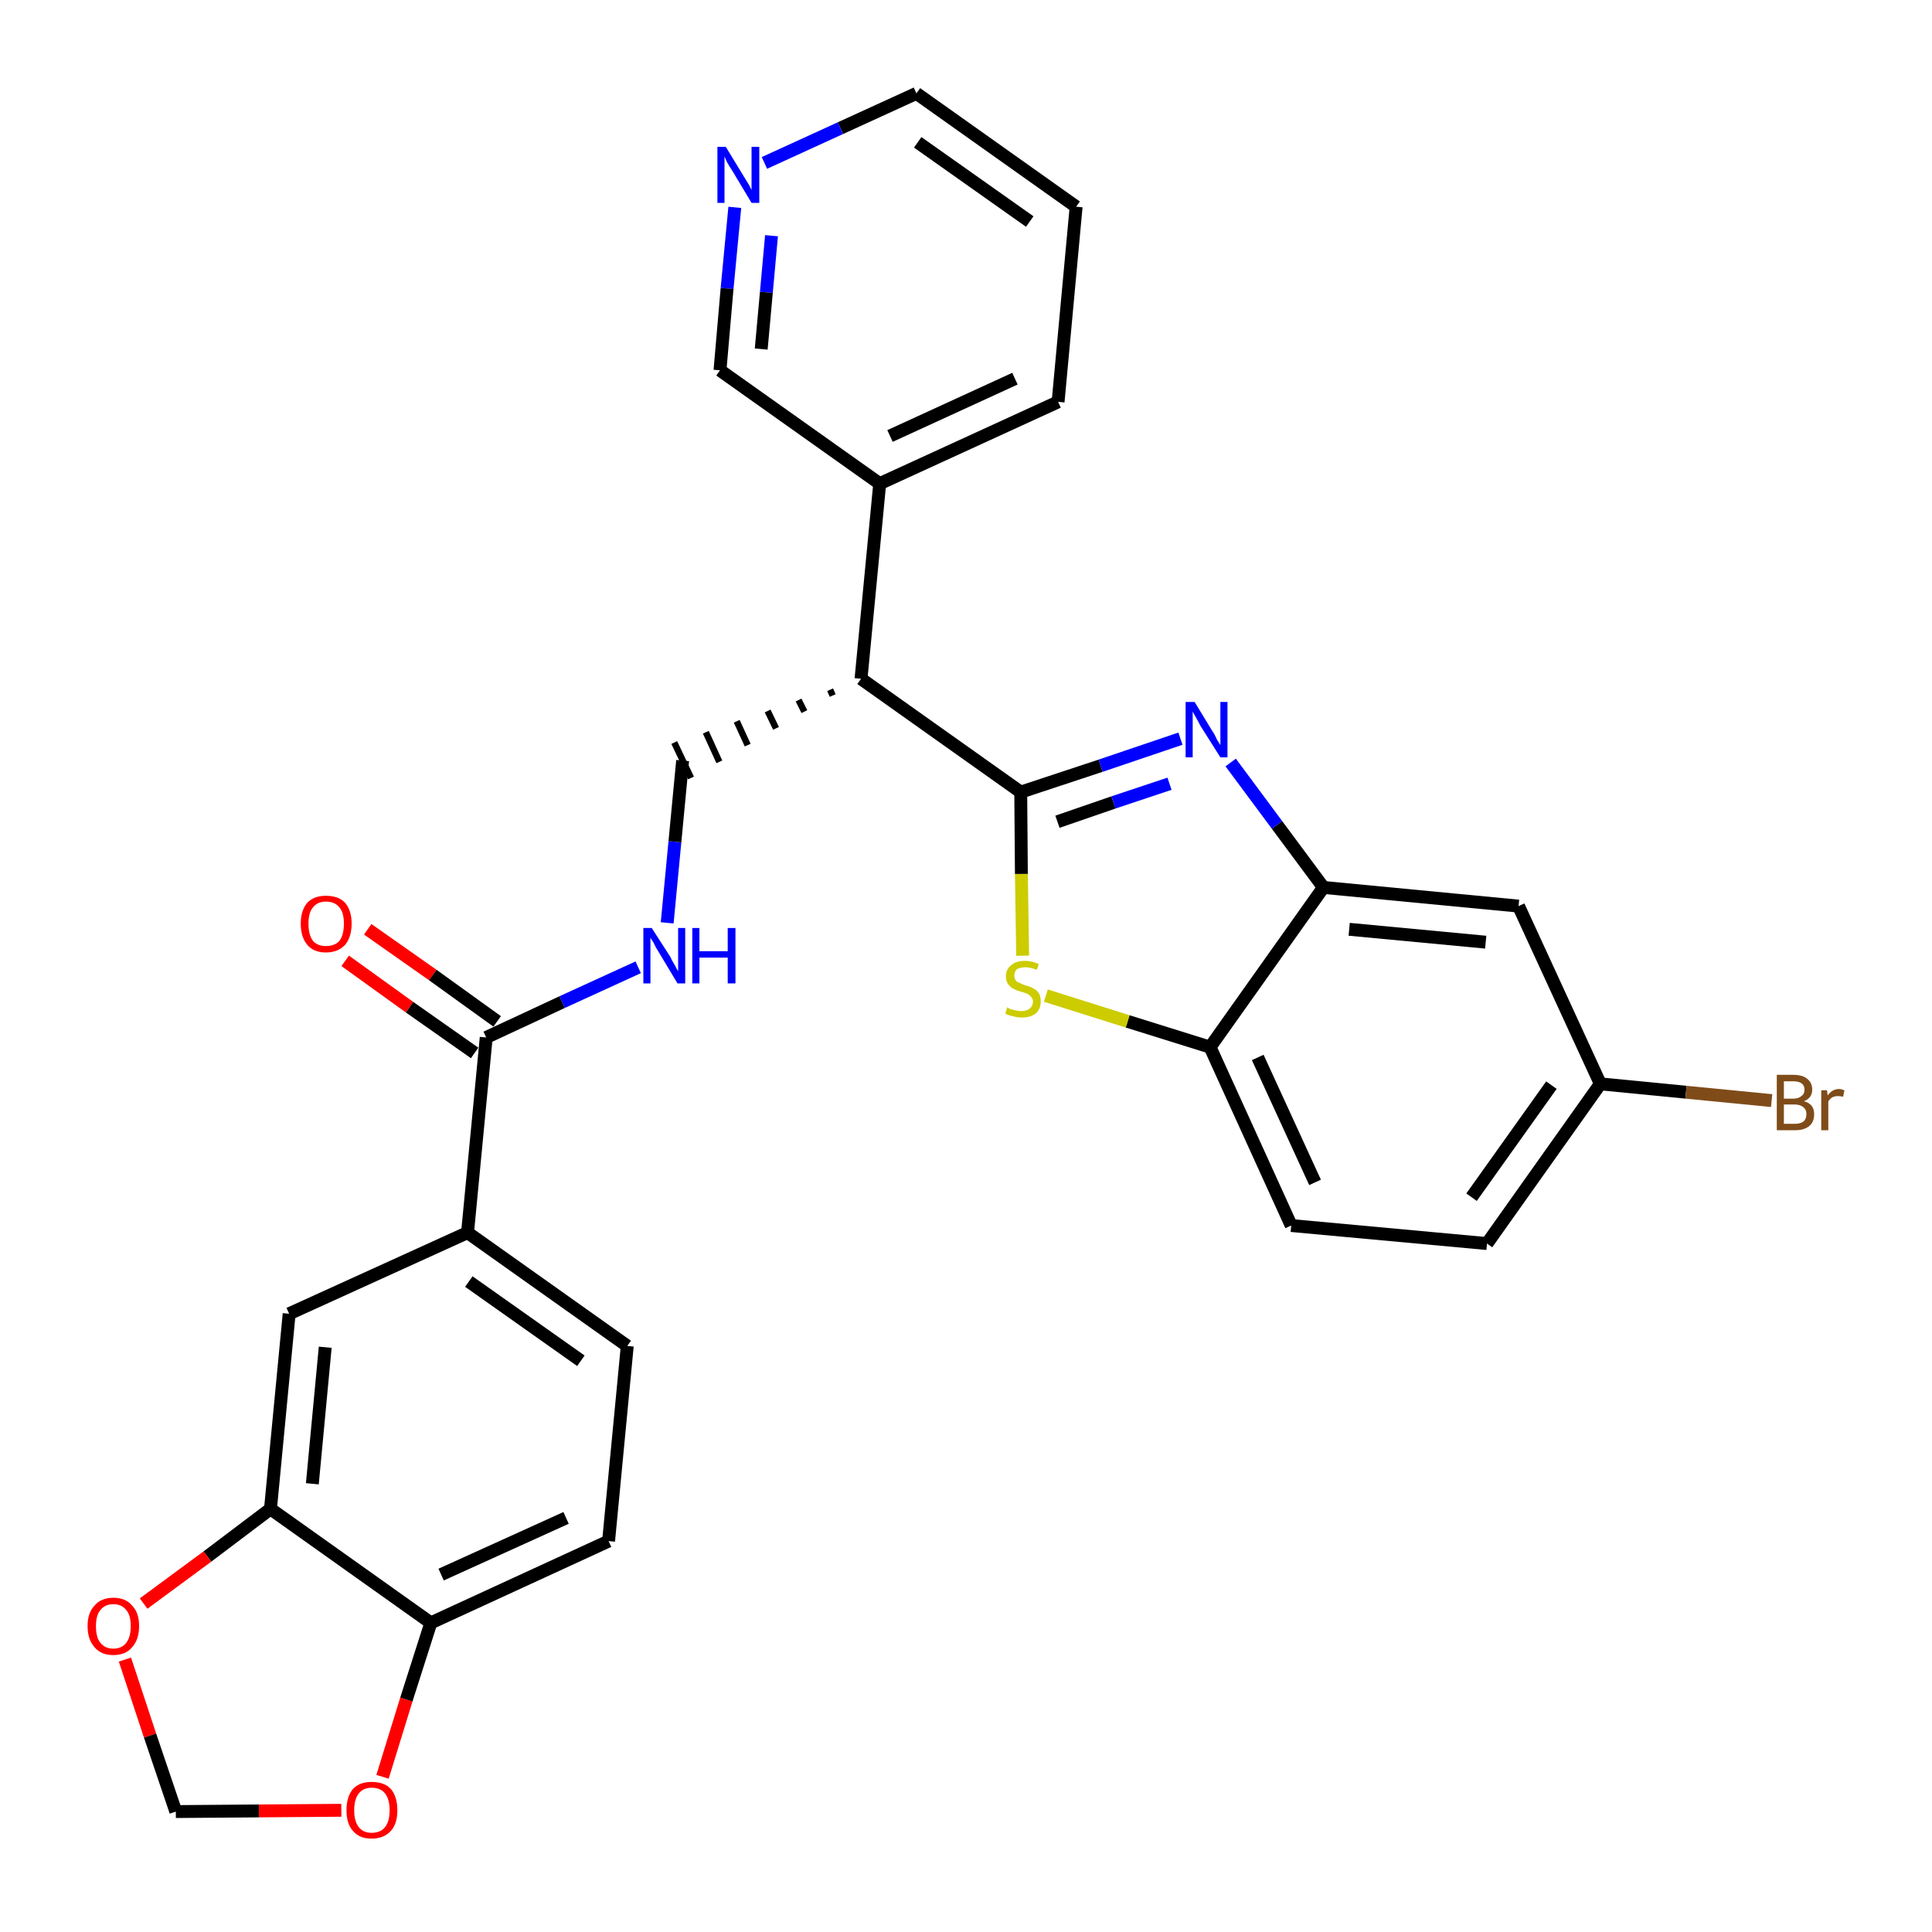 <?xml version='1.0' encoding='iso-8859-1'?>
<svg version='1.1' baseProfile='full'
              xmlns='http://www.w3.org/2000/svg'
                      xmlns:rdkit='http://www.rdkit.org/xml'
                      xmlns:xlink='http://www.w3.org/1999/xlink'
                  xml:space='preserve'
width='300px' height='300px' viewBox='0 0 300 300'>
<!-- END OF HEADER -->
<path class='bond-0 atom-0 atom-1' d='M 53.6,149.2 L 63.6,156.4' style='fill:none;fill-rule:evenodd;stroke:#FF0000;stroke-width:2.0px;stroke-linecap:butt;stroke-linejoin:miter;stroke-opacity:1' />
<path class='bond-0 atom-0 atom-1' d='M 63.6,156.4 L 73.7,163.5' style='fill:none;fill-rule:evenodd;stroke:#000000;stroke-width:2.0px;stroke-linecap:butt;stroke-linejoin:miter;stroke-opacity:1' />
<path class='bond-0 atom-0 atom-1' d='M 57.1,144.3 L 67.2,151.4' style='fill:none;fill-rule:evenodd;stroke:#FF0000;stroke-width:2.0px;stroke-linecap:butt;stroke-linejoin:miter;stroke-opacity:1' />
<path class='bond-0 atom-0 atom-1' d='M 67.2,151.4 L 77.2,158.6' style='fill:none;fill-rule:evenodd;stroke:#000000;stroke-width:2.0px;stroke-linecap:butt;stroke-linejoin:miter;stroke-opacity:1' />
<path class='bond-1 atom-1 atom-2' d='M 75.5,161.1 L 87.3,155.6' style='fill:none;fill-rule:evenodd;stroke:#000000;stroke-width:2.0px;stroke-linecap:butt;stroke-linejoin:miter;stroke-opacity:1' />
<path class='bond-1 atom-1 atom-2' d='M 87.3,155.6 L 99.1,150.2' style='fill:none;fill-rule:evenodd;stroke:#0000FF;stroke-width:2.0px;stroke-linecap:butt;stroke-linejoin:miter;stroke-opacity:1' />
<path class='bond-20 atom-1 atom-21' d='M 75.5,161.1 L 72.6,191.4' style='fill:none;fill-rule:evenodd;stroke:#000000;stroke-width:2.0px;stroke-linecap:butt;stroke-linejoin:miter;stroke-opacity:1' />
<path class='bond-2 atom-2 atom-3' d='M 103.6,143.3 L 104.8,130.7' style='fill:none;fill-rule:evenodd;stroke:#0000FF;stroke-width:2.0px;stroke-linecap:butt;stroke-linejoin:miter;stroke-opacity:1' />
<path class='bond-2 atom-2 atom-3' d='M 104.8,130.7 L 106.0,118.1' style='fill:none;fill-rule:evenodd;stroke:#000000;stroke-width:2.0px;stroke-linecap:butt;stroke-linejoin:miter;stroke-opacity:1' />
<path class='bond-3 atom-4 atom-3' d='M 128.9,107.1 L 129.3,108.0' style='fill:none;fill-rule:evenodd;stroke:#000000;stroke-width:1.0px;stroke-linecap:butt;stroke-linejoin:miter;stroke-opacity:1' />
<path class='bond-3 atom-4 atom-3' d='M 124.0,108.7 L 124.9,110.5' style='fill:none;fill-rule:evenodd;stroke:#000000;stroke-width:1.0px;stroke-linecap:butt;stroke-linejoin:miter;stroke-opacity:1' />
<path class='bond-3 atom-4 atom-3' d='M 119.2,110.4 L 120.5,113.1' style='fill:none;fill-rule:evenodd;stroke:#000000;stroke-width:1.0px;stroke-linecap:butt;stroke-linejoin:miter;stroke-opacity:1' />
<path class='bond-3 atom-4 atom-3' d='M 114.4,112.0 L 116.1,115.7' style='fill:none;fill-rule:evenodd;stroke:#000000;stroke-width:1.0px;stroke-linecap:butt;stroke-linejoin:miter;stroke-opacity:1' />
<path class='bond-3 atom-4 atom-3' d='M 109.6,113.7 L 111.7,118.3' style='fill:none;fill-rule:evenodd;stroke:#000000;stroke-width:1.0px;stroke-linecap:butt;stroke-linejoin:miter;stroke-opacity:1' />
<path class='bond-3 atom-4 atom-3' d='M 104.7,115.3 L 107.3,120.8' style='fill:none;fill-rule:evenodd;stroke:#000000;stroke-width:1.0px;stroke-linecap:butt;stroke-linejoin:miter;stroke-opacity:1' />
<path class='bond-4 atom-4 atom-5' d='M 133.7,105.4 L 136.6,75.1' style='fill:none;fill-rule:evenodd;stroke:#000000;stroke-width:2.0px;stroke-linecap:butt;stroke-linejoin:miter;stroke-opacity:1' />
<path class='bond-10 atom-4 atom-11' d='M 133.7,105.4 L 158.5,123.0' style='fill:none;fill-rule:evenodd;stroke:#000000;stroke-width:2.0px;stroke-linecap:butt;stroke-linejoin:miter;stroke-opacity:1' />
<path class='bond-5 atom-5 atom-6' d='M 136.6,75.1 L 164.3,62.4' style='fill:none;fill-rule:evenodd;stroke:#000000;stroke-width:2.0px;stroke-linecap:butt;stroke-linejoin:miter;stroke-opacity:1' />
<path class='bond-5 atom-5 atom-6' d='M 138.2,67.7 L 157.6,58.8' style='fill:none;fill-rule:evenodd;stroke:#000000;stroke-width:2.0px;stroke-linecap:butt;stroke-linejoin:miter;stroke-opacity:1' />
<path class='bond-29 atom-10 atom-5' d='M 111.8,57.5 L 136.6,75.1' style='fill:none;fill-rule:evenodd;stroke:#000000;stroke-width:2.0px;stroke-linecap:butt;stroke-linejoin:miter;stroke-opacity:1' />
<path class='bond-6 atom-6 atom-7' d='M 164.3,62.4 L 167.1,32.1' style='fill:none;fill-rule:evenodd;stroke:#000000;stroke-width:2.0px;stroke-linecap:butt;stroke-linejoin:miter;stroke-opacity:1' />
<path class='bond-7 atom-7 atom-8' d='M 167.1,32.1 L 142.3,14.5' style='fill:none;fill-rule:evenodd;stroke:#000000;stroke-width:2.0px;stroke-linecap:butt;stroke-linejoin:miter;stroke-opacity:1' />
<path class='bond-7 atom-7 atom-8' d='M 159.9,34.4 L 142.5,22.1' style='fill:none;fill-rule:evenodd;stroke:#000000;stroke-width:2.0px;stroke-linecap:butt;stroke-linejoin:miter;stroke-opacity:1' />
<path class='bond-8 atom-8 atom-9' d='M 142.3,14.5 L 130.5,19.9' style='fill:none;fill-rule:evenodd;stroke:#000000;stroke-width:2.0px;stroke-linecap:butt;stroke-linejoin:miter;stroke-opacity:1' />
<path class='bond-8 atom-8 atom-9' d='M 130.5,19.9 L 118.7,25.3' style='fill:none;fill-rule:evenodd;stroke:#0000FF;stroke-width:2.0px;stroke-linecap:butt;stroke-linejoin:miter;stroke-opacity:1' />
<path class='bond-9 atom-9 atom-10' d='M 114.1,32.2 L 112.9,44.8' style='fill:none;fill-rule:evenodd;stroke:#0000FF;stroke-width:2.0px;stroke-linecap:butt;stroke-linejoin:miter;stroke-opacity:1' />
<path class='bond-9 atom-9 atom-10' d='M 112.9,44.8 L 111.8,57.5' style='fill:none;fill-rule:evenodd;stroke:#000000;stroke-width:2.0px;stroke-linecap:butt;stroke-linejoin:miter;stroke-opacity:1' />
<path class='bond-9 atom-9 atom-10' d='M 119.8,36.6 L 119.0,45.4' style='fill:none;fill-rule:evenodd;stroke:#0000FF;stroke-width:2.0px;stroke-linecap:butt;stroke-linejoin:miter;stroke-opacity:1' />
<path class='bond-9 atom-9 atom-10' d='M 119.0,45.4 L 118.2,54.2' style='fill:none;fill-rule:evenodd;stroke:#000000;stroke-width:2.0px;stroke-linecap:butt;stroke-linejoin:miter;stroke-opacity:1' />
<path class='bond-11 atom-11 atom-12' d='M 158.5,123.0 L 170.9,118.9' style='fill:none;fill-rule:evenodd;stroke:#000000;stroke-width:2.0px;stroke-linecap:butt;stroke-linejoin:miter;stroke-opacity:1' />
<path class='bond-11 atom-11 atom-12' d='M 170.9,118.9 L 183.3,114.7' style='fill:none;fill-rule:evenodd;stroke:#0000FF;stroke-width:2.0px;stroke-linecap:butt;stroke-linejoin:miter;stroke-opacity:1' />
<path class='bond-11 atom-11 atom-12' d='M 164.2,127.6 L 172.9,124.6' style='fill:none;fill-rule:evenodd;stroke:#000000;stroke-width:2.0px;stroke-linecap:butt;stroke-linejoin:miter;stroke-opacity:1' />
<path class='bond-11 atom-11 atom-12' d='M 172.9,124.6 L 181.6,121.7' style='fill:none;fill-rule:evenodd;stroke:#0000FF;stroke-width:2.0px;stroke-linecap:butt;stroke-linejoin:miter;stroke-opacity:1' />
<path class='bond-30 atom-20 atom-11' d='M 158.8,148.4 L 158.6,135.7' style='fill:none;fill-rule:evenodd;stroke:#CCCC00;stroke-width:2.0px;stroke-linecap:butt;stroke-linejoin:miter;stroke-opacity:1' />
<path class='bond-30 atom-20 atom-11' d='M 158.6,135.7 L 158.5,123.0' style='fill:none;fill-rule:evenodd;stroke:#000000;stroke-width:2.0px;stroke-linecap:butt;stroke-linejoin:miter;stroke-opacity:1' />
<path class='bond-12 atom-12 atom-13' d='M 191.1,118.4 L 198.3,128.1' style='fill:none;fill-rule:evenodd;stroke:#0000FF;stroke-width:2.0px;stroke-linecap:butt;stroke-linejoin:miter;stroke-opacity:1' />
<path class='bond-12 atom-12 atom-13' d='M 198.3,128.1 L 205.5,137.8' style='fill:none;fill-rule:evenodd;stroke:#000000;stroke-width:2.0px;stroke-linecap:butt;stroke-linejoin:miter;stroke-opacity:1' />
<path class='bond-13 atom-13 atom-14' d='M 205.5,137.8 L 235.8,140.7' style='fill:none;fill-rule:evenodd;stroke:#000000;stroke-width:2.0px;stroke-linecap:butt;stroke-linejoin:miter;stroke-opacity:1' />
<path class='bond-13 atom-13 atom-14' d='M 209.5,144.3 L 230.7,146.3' style='fill:none;fill-rule:evenodd;stroke:#000000;stroke-width:2.0px;stroke-linecap:butt;stroke-linejoin:miter;stroke-opacity:1' />
<path class='bond-32 atom-19 atom-13' d='M 187.9,162.6 L 205.5,137.8' style='fill:none;fill-rule:evenodd;stroke:#000000;stroke-width:2.0px;stroke-linecap:butt;stroke-linejoin:miter;stroke-opacity:1' />
<path class='bond-14 atom-14 atom-15' d='M 235.8,140.7 L 248.5,168.3' style='fill:none;fill-rule:evenodd;stroke:#000000;stroke-width:2.0px;stroke-linecap:butt;stroke-linejoin:miter;stroke-opacity:1' />
<path class='bond-15 atom-15 atom-16' d='M 248.5,168.3 L 261.8,169.6' style='fill:none;fill-rule:evenodd;stroke:#000000;stroke-width:2.0px;stroke-linecap:butt;stroke-linejoin:miter;stroke-opacity:1' />
<path class='bond-15 atom-15 atom-16' d='M 261.8,169.6 L 275.1,170.9' style='fill:none;fill-rule:evenodd;stroke:#7F4C19;stroke-width:2.0px;stroke-linecap:butt;stroke-linejoin:miter;stroke-opacity:1' />
<path class='bond-16 atom-15 atom-17' d='M 248.5,168.3 L 230.9,193.1' style='fill:none;fill-rule:evenodd;stroke:#000000;stroke-width:2.0px;stroke-linecap:butt;stroke-linejoin:miter;stroke-opacity:1' />
<path class='bond-16 atom-15 atom-17' d='M 240.9,168.5 L 228.5,185.9' style='fill:none;fill-rule:evenodd;stroke:#000000;stroke-width:2.0px;stroke-linecap:butt;stroke-linejoin:miter;stroke-opacity:1' />
<path class='bond-17 atom-17 atom-18' d='M 230.9,193.1 L 200.5,190.3' style='fill:none;fill-rule:evenodd;stroke:#000000;stroke-width:2.0px;stroke-linecap:butt;stroke-linejoin:miter;stroke-opacity:1' />
<path class='bond-18 atom-18 atom-19' d='M 200.5,190.3 L 187.9,162.6' style='fill:none;fill-rule:evenodd;stroke:#000000;stroke-width:2.0px;stroke-linecap:butt;stroke-linejoin:miter;stroke-opacity:1' />
<path class='bond-18 atom-18 atom-19' d='M 204.2,183.6 L 195.3,164.2' style='fill:none;fill-rule:evenodd;stroke:#000000;stroke-width:2.0px;stroke-linecap:butt;stroke-linejoin:miter;stroke-opacity:1' />
<path class='bond-19 atom-19 atom-20' d='M 187.9,162.6 L 175.1,158.6' style='fill:none;fill-rule:evenodd;stroke:#000000;stroke-width:2.0px;stroke-linecap:butt;stroke-linejoin:miter;stroke-opacity:1' />
<path class='bond-19 atom-19 atom-20' d='M 175.1,158.6 L 162.4,154.6' style='fill:none;fill-rule:evenodd;stroke:#CCCC00;stroke-width:2.0px;stroke-linecap:butt;stroke-linejoin:miter;stroke-opacity:1' />
<path class='bond-21 atom-21 atom-22' d='M 72.6,191.4 L 97.4,209.0' style='fill:none;fill-rule:evenodd;stroke:#000000;stroke-width:2.0px;stroke-linecap:butt;stroke-linejoin:miter;stroke-opacity:1' />
<path class='bond-21 atom-21 atom-22' d='M 72.8,199.0 L 90.2,211.3' style='fill:none;fill-rule:evenodd;stroke:#000000;stroke-width:2.0px;stroke-linecap:butt;stroke-linejoin:miter;stroke-opacity:1' />
<path class='bond-31 atom-26 atom-21' d='M 44.9,204.0 L 72.6,191.4' style='fill:none;fill-rule:evenodd;stroke:#000000;stroke-width:2.0px;stroke-linecap:butt;stroke-linejoin:miter;stroke-opacity:1' />
<path class='bond-22 atom-22 atom-23' d='M 97.4,209.0 L 94.5,239.3' style='fill:none;fill-rule:evenodd;stroke:#000000;stroke-width:2.0px;stroke-linecap:butt;stroke-linejoin:miter;stroke-opacity:1' />
<path class='bond-23 atom-23 atom-24' d='M 94.5,239.3 L 66.9,252.0' style='fill:none;fill-rule:evenodd;stroke:#000000;stroke-width:2.0px;stroke-linecap:butt;stroke-linejoin:miter;stroke-opacity:1' />
<path class='bond-23 atom-23 atom-24' d='M 87.9,235.7 L 68.5,244.5' style='fill:none;fill-rule:evenodd;stroke:#000000;stroke-width:2.0px;stroke-linecap:butt;stroke-linejoin:miter;stroke-opacity:1' />
<path class='bond-24 atom-24 atom-25' d='M 66.9,252.0 L 42.0,234.3' style='fill:none;fill-rule:evenodd;stroke:#000000;stroke-width:2.0px;stroke-linecap:butt;stroke-linejoin:miter;stroke-opacity:1' />
<path class='bond-33 atom-29 atom-24' d='M 59.4,275.9 L 63.1,263.9' style='fill:none;fill-rule:evenodd;stroke:#FF0000;stroke-width:2.0px;stroke-linecap:butt;stroke-linejoin:miter;stroke-opacity:1' />
<path class='bond-33 atom-29 atom-24' d='M 63.1,263.9 L 66.9,252.0' style='fill:none;fill-rule:evenodd;stroke:#000000;stroke-width:2.0px;stroke-linecap:butt;stroke-linejoin:miter;stroke-opacity:1' />
<path class='bond-25 atom-25 atom-26' d='M 42.0,234.3 L 44.9,204.0' style='fill:none;fill-rule:evenodd;stroke:#000000;stroke-width:2.0px;stroke-linecap:butt;stroke-linejoin:miter;stroke-opacity:1' />
<path class='bond-25 atom-25 atom-26' d='M 48.5,230.4 L 50.5,209.2' style='fill:none;fill-rule:evenodd;stroke:#000000;stroke-width:2.0px;stroke-linecap:butt;stroke-linejoin:miter;stroke-opacity:1' />
<path class='bond-26 atom-25 atom-27' d='M 42.0,234.3 L 32.2,241.7' style='fill:none;fill-rule:evenodd;stroke:#000000;stroke-width:2.0px;stroke-linecap:butt;stroke-linejoin:miter;stroke-opacity:1' />
<path class='bond-26 atom-25 atom-27' d='M 32.2,241.7 L 22.3,249.0' style='fill:none;fill-rule:evenodd;stroke:#FF0000;stroke-width:2.0px;stroke-linecap:butt;stroke-linejoin:miter;stroke-opacity:1' />
<path class='bond-27 atom-27 atom-28' d='M 19.4,257.7 L 23.3,269.5' style='fill:none;fill-rule:evenodd;stroke:#FF0000;stroke-width:2.0px;stroke-linecap:butt;stroke-linejoin:miter;stroke-opacity:1' />
<path class='bond-27 atom-27 atom-28' d='M 23.3,269.5 L 27.3,281.3' style='fill:none;fill-rule:evenodd;stroke:#000000;stroke-width:2.0px;stroke-linecap:butt;stroke-linejoin:miter;stroke-opacity:1' />
<path class='bond-28 atom-28 atom-29' d='M 27.3,281.3 L 40.2,281.2' style='fill:none;fill-rule:evenodd;stroke:#000000;stroke-width:2.0px;stroke-linecap:butt;stroke-linejoin:miter;stroke-opacity:1' />
<path class='bond-28 atom-28 atom-29' d='M 40.2,281.2 L 53.0,281.1' style='fill:none;fill-rule:evenodd;stroke:#FF0000;stroke-width:2.0px;stroke-linecap:butt;stroke-linejoin:miter;stroke-opacity:1' />
<path  class='atom-0' d='M 46.7 143.4
Q 46.7 141.4, 47.7 140.2
Q 48.7 139.1, 50.6 139.1
Q 52.6 139.1, 53.6 140.2
Q 54.6 141.4, 54.6 143.4
Q 54.6 145.5, 53.6 146.7
Q 52.5 147.9, 50.6 147.9
Q 48.7 147.9, 47.7 146.7
Q 46.7 145.5, 46.7 143.4
M 50.6 146.9
Q 52.0 146.9, 52.7 146.1
Q 53.4 145.2, 53.4 143.4
Q 53.4 141.7, 52.7 140.9
Q 52.0 140.0, 50.6 140.0
Q 49.3 140.0, 48.6 140.9
Q 47.9 141.7, 47.9 143.4
Q 47.9 145.2, 48.6 146.1
Q 49.3 146.9, 50.6 146.9
' fill='#FF0000'/>
<path  class='atom-2' d='M 101.2 144.1
L 104.1 148.6
Q 104.3 149.1, 104.8 149.9
Q 105.2 150.7, 105.3 150.8
L 105.3 144.1
L 106.4 144.1
L 106.4 152.7
L 105.2 152.7
L 102.2 147.7
Q 101.8 147.1, 101.5 146.4
Q 101.1 145.8, 101.0 145.6
L 101.0 152.7
L 99.9 152.7
L 99.9 144.1
L 101.2 144.1
' fill='#0000FF'/>
<path  class='atom-2' d='M 107.5 144.1
L 108.6 144.1
L 108.6 147.7
L 113.0 147.7
L 113.0 144.1
L 114.2 144.1
L 114.2 152.7
L 113.0 152.7
L 113.0 148.7
L 108.6 148.7
L 108.6 152.7
L 107.5 152.7
L 107.5 144.1
' fill='#0000FF'/>
<path  class='atom-9' d='M 112.7 22.8
L 115.5 27.4
Q 115.8 27.9, 116.3 28.7
Q 116.7 29.5, 116.7 29.5
L 116.7 22.8
L 117.9 22.8
L 117.9 31.5
L 116.7 31.5
L 113.7 26.5
Q 113.3 25.9, 112.9 25.2
Q 112.6 24.5, 112.5 24.3
L 112.5 31.5
L 111.4 31.5
L 111.4 22.8
L 112.7 22.8
' fill='#0000FF'/>
<path  class='atom-12' d='M 185.5 109.0
L 188.3 113.6
Q 188.6 114.0, 189.0 114.9
Q 189.5 115.7, 189.5 115.7
L 189.5 109.0
L 190.6 109.0
L 190.6 117.6
L 189.5 117.6
L 186.4 112.7
Q 186.1 112.1, 185.7 111.4
Q 185.3 110.7, 185.2 110.5
L 185.2 117.6
L 184.1 117.6
L 184.1 109.0
L 185.5 109.0
' fill='#0000FF'/>
<path  class='atom-16' d='M 280.1 171.0
Q 280.9 171.2, 281.3 171.7
Q 281.7 172.2, 281.7 173.0
Q 281.7 174.2, 281.0 174.8
Q 280.2 175.5, 278.8 175.5
L 275.9 175.5
L 275.9 166.9
L 278.4 166.9
Q 279.9 166.9, 280.6 167.5
Q 281.4 168.1, 281.4 169.2
Q 281.4 170.5, 280.1 171.0
M 277.0 167.9
L 277.0 170.6
L 278.4 170.6
Q 279.3 170.6, 279.7 170.2
Q 280.2 169.9, 280.2 169.2
Q 280.2 167.9, 278.4 167.9
L 277.0 167.9
M 278.8 174.5
Q 279.6 174.5, 280.1 174.1
Q 280.5 173.7, 280.5 173.0
Q 280.5 172.3, 280.0 171.9
Q 279.5 171.5, 278.6 171.5
L 277.0 171.5
L 277.0 174.5
L 278.8 174.5
' fill='#7F4C19'/>
<path  class='atom-16' d='M 283.7 169.3
L 283.8 170.1
Q 284.5 169.1, 285.6 169.1
Q 285.9 169.1, 286.4 169.3
L 286.2 170.3
Q 285.7 170.2, 285.4 170.2
Q 284.9 170.2, 284.5 170.4
Q 284.2 170.6, 283.9 171.0
L 283.9 175.5
L 282.8 175.5
L 282.8 169.3
L 283.7 169.3
' fill='#7F4C19'/>
<path  class='atom-20' d='M 156.4 156.4
Q 156.5 156.5, 156.9 156.7
Q 157.3 156.8, 157.7 156.9
Q 158.2 157.0, 158.6 157.0
Q 159.4 157.0, 159.9 156.6
Q 160.4 156.2, 160.4 155.5
Q 160.4 155.1, 160.1 154.8
Q 159.9 154.5, 159.5 154.3
Q 159.2 154.2, 158.6 154.0
Q 157.8 153.8, 157.3 153.5
Q 156.9 153.3, 156.6 152.9
Q 156.2 152.4, 156.2 151.6
Q 156.2 150.5, 157.0 149.9
Q 157.7 149.2, 159.2 149.2
Q 160.2 149.2, 161.3 149.7
L 161.0 150.6
Q 160.0 150.2, 159.2 150.2
Q 158.4 150.2, 157.9 150.5
Q 157.5 150.9, 157.5 151.5
Q 157.5 151.9, 157.7 152.2
Q 157.9 152.5, 158.3 152.6
Q 158.6 152.8, 159.2 153.0
Q 160.0 153.2, 160.5 153.5
Q 160.9 153.7, 161.3 154.2
Q 161.6 154.7, 161.6 155.5
Q 161.6 156.7, 160.8 157.4
Q 160.0 158.0, 158.7 158.0
Q 157.9 158.0, 157.3 157.8
Q 156.7 157.7, 156.1 157.4
L 156.4 156.4
' fill='#CCCC00'/>
<path  class='atom-27' d='M 13.6 252.5
Q 13.6 250.4, 14.7 249.3
Q 15.7 248.1, 17.6 248.1
Q 19.5 248.1, 20.5 249.3
Q 21.6 250.4, 21.6 252.5
Q 21.6 254.6, 20.5 255.8
Q 19.5 257.0, 17.6 257.0
Q 15.7 257.0, 14.7 255.8
Q 13.6 254.6, 13.6 252.5
M 17.6 256.0
Q 18.9 256.0, 19.6 255.1
Q 20.3 254.2, 20.3 252.5
Q 20.3 250.8, 19.6 250.0
Q 18.9 249.1, 17.6 249.1
Q 16.3 249.1, 15.6 250.0
Q 14.9 250.8, 14.9 252.5
Q 14.9 254.3, 15.6 255.1
Q 16.3 256.0, 17.6 256.0
' fill='#FF0000'/>
<path  class='atom-29' d='M 53.8 281.1
Q 53.8 279.0, 54.8 277.8
Q 55.8 276.7, 57.7 276.7
Q 59.7 276.7, 60.7 277.8
Q 61.7 279.0, 61.7 281.1
Q 61.7 283.2, 60.7 284.3
Q 59.6 285.5, 57.7 285.5
Q 55.8 285.5, 54.8 284.3
Q 53.8 283.2, 53.8 281.1
M 57.7 284.6
Q 59.1 284.6, 59.8 283.7
Q 60.5 282.8, 60.5 281.1
Q 60.5 279.4, 59.8 278.5
Q 59.1 277.6, 57.7 277.6
Q 56.4 277.6, 55.7 278.5
Q 55.0 279.4, 55.0 281.1
Q 55.0 282.8, 55.7 283.7
Q 56.4 284.6, 57.7 284.6
' fill='#FF0000'/>
</svg>
